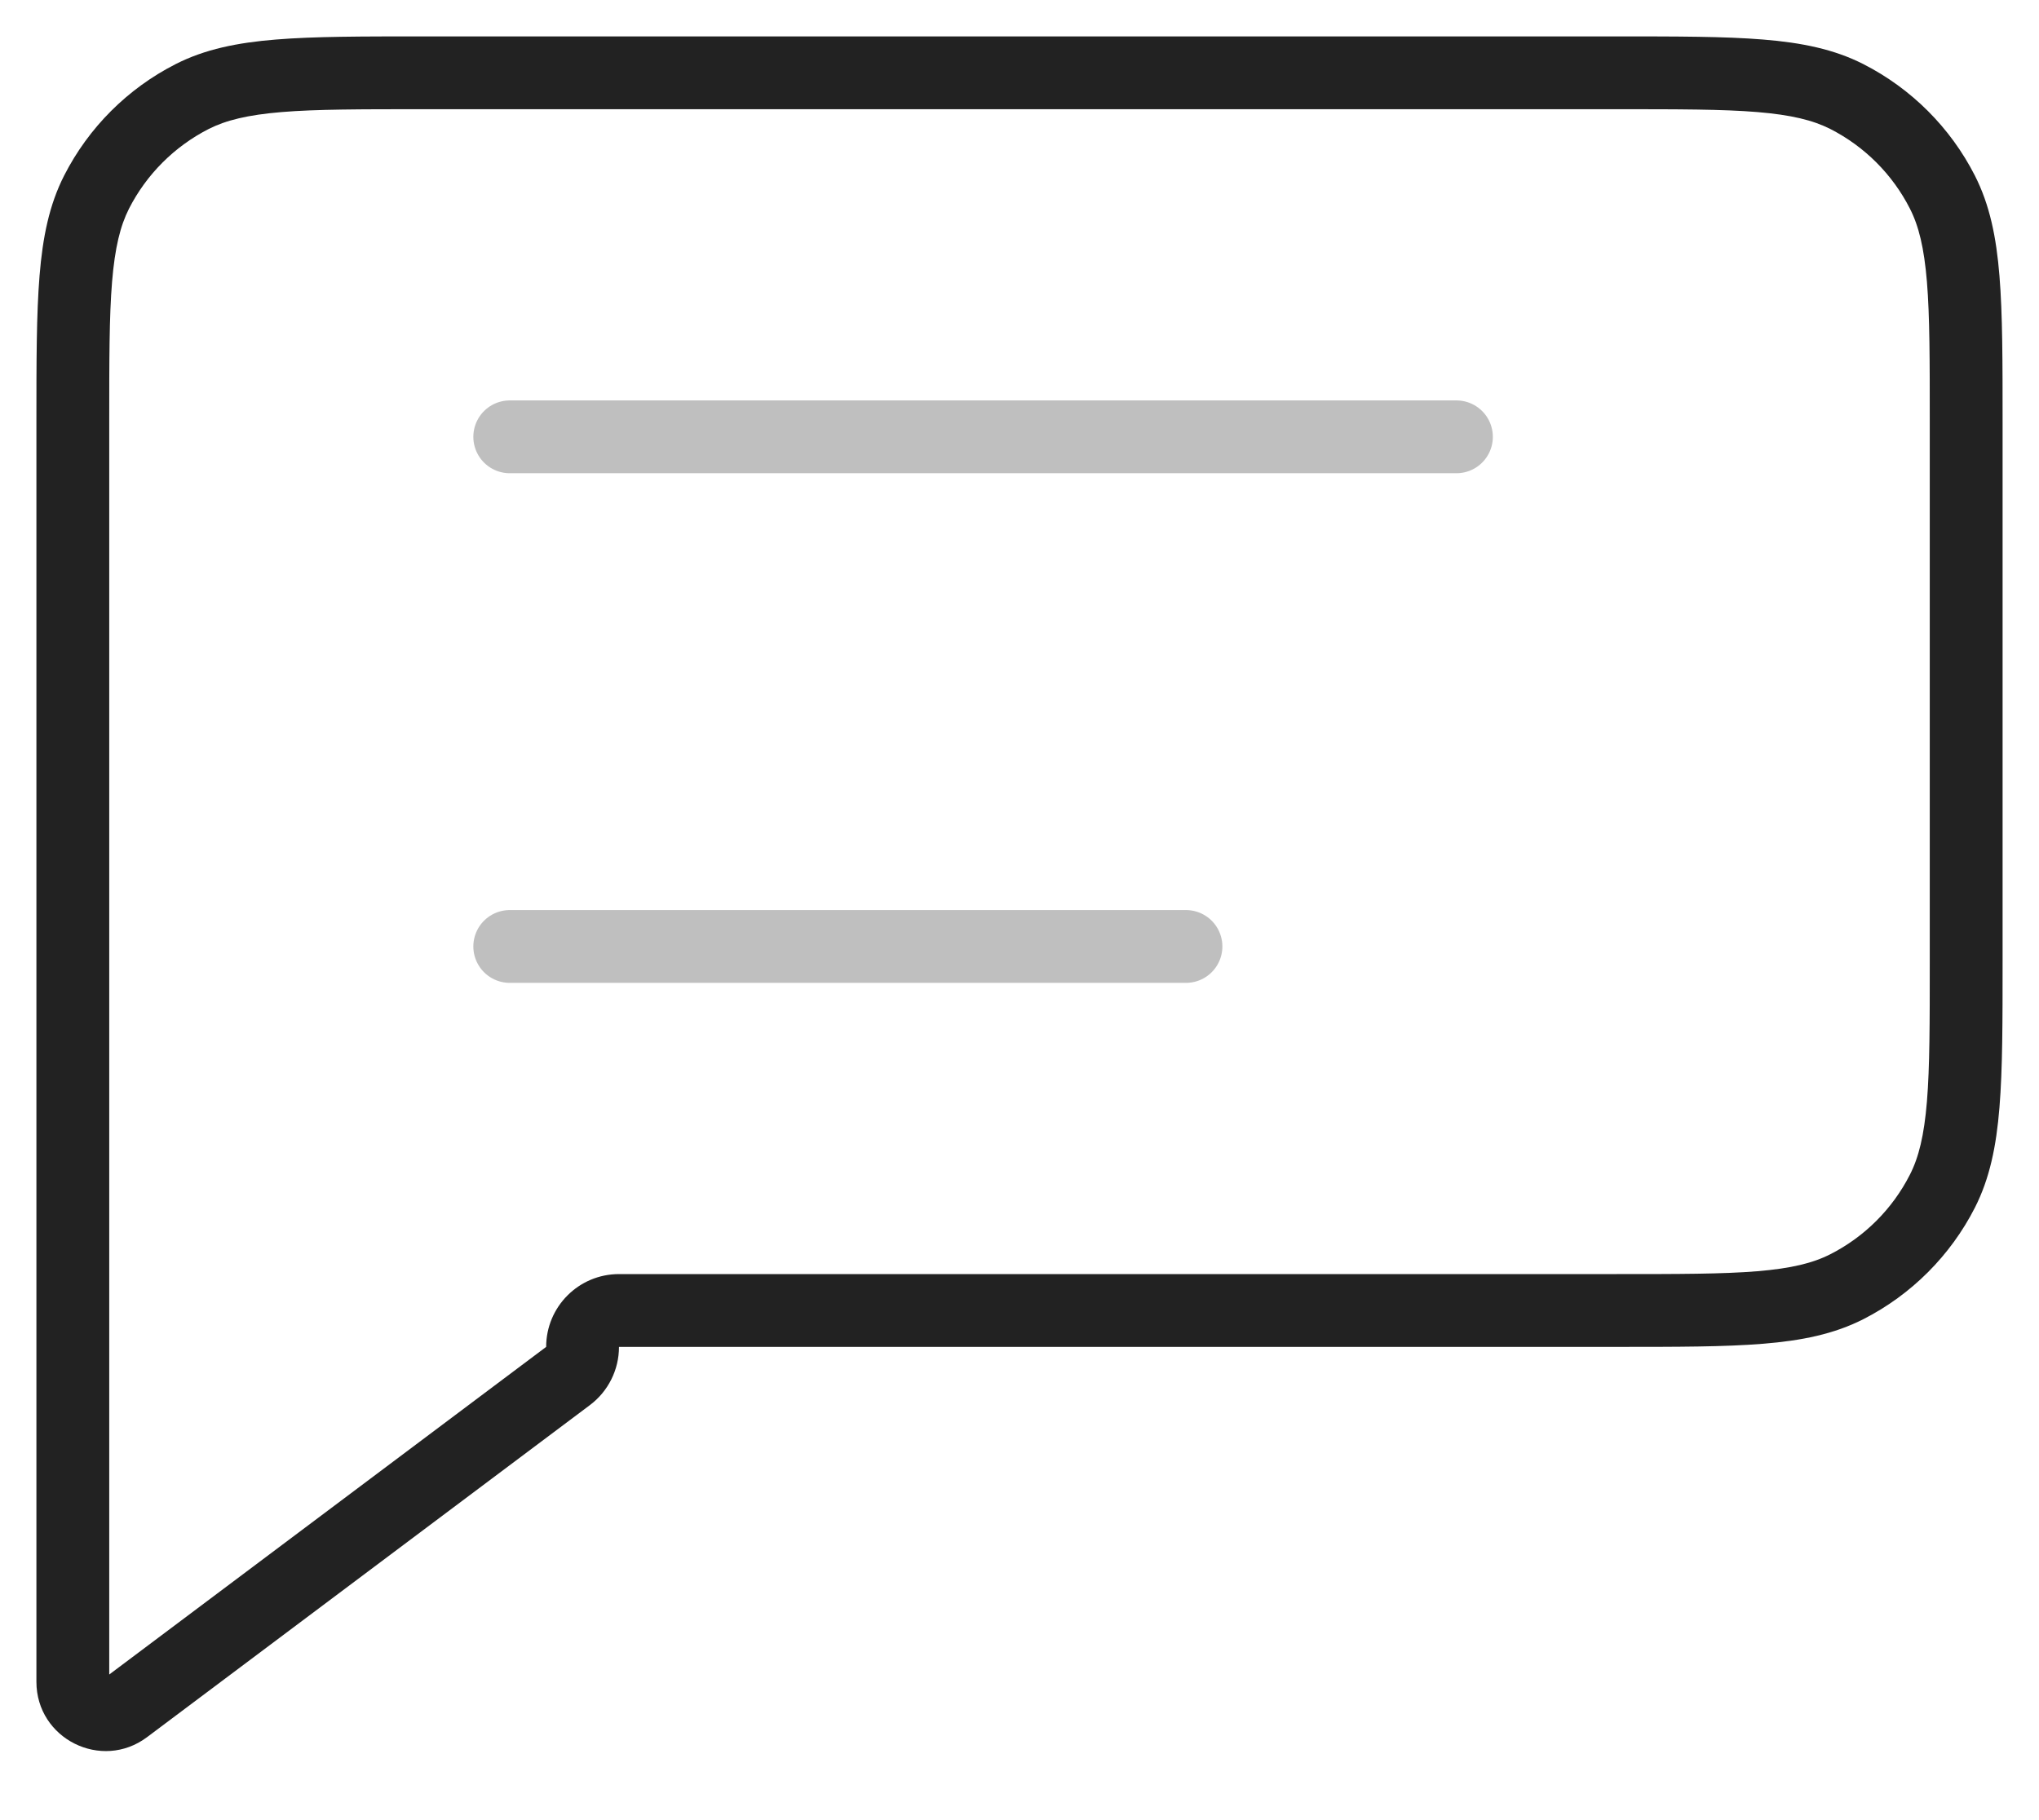 <svg width="28" height="25" viewBox="0 0 28 25" fill="none" xmlns="http://www.w3.org/2000/svg">
<path d="M1.327 2.638L1.772 2.865L1.327 2.638ZM1.72 23.46L2.02 23.86L1.72 23.46ZM25.362 17.673L25.135 17.227L25.362 17.673ZM26.673 16.362L27.119 16.589L26.673 16.362ZM26.673 2.638L27.119 2.411V2.411L26.673 2.638ZM25.362 1.327L25.135 1.772V1.772L25.362 1.327ZM2.638 1.327L2.865 1.772L2.638 1.327ZM8.5 18.5C8.5 18.224 8.276 18 8 18C7.724 18 7.5 18.224 7.5 18.5H8.5ZM7.8 18.9L7.5 18.5L7.8 18.9ZM1.5 5.8C1.5 4.952 1.5 4.345 1.539 3.87C1.578 3.401 1.651 3.104 1.772 2.865L0.881 2.411C0.676 2.814 0.586 3.258 0.543 3.789C0.5 4.314 0.5 4.968 0.5 5.8H1.5ZM1.5 10V5.8H0.5V10H1.5ZM0.5 10V18H1.5V10H0.5ZM0.5 18V18.75H1.5V18H0.5ZM0.5 18.75V23.1H1.5V18.75H0.5ZM0.5 23.1C0.5 23.883 1.394 24.33 2.02 23.86L1.42 23.06C1.424 23.057 1.435 23.052 1.448 23.051C1.459 23.05 1.467 23.053 1.472 23.055C1.478 23.058 1.484 23.063 1.491 23.072C1.498 23.084 1.5 23.095 1.5 23.1H0.5ZM2.02 23.86L8.1 19.3L7.5 18.5L1.42 23.06L2.02 23.86ZM22.2 17.5H8.5V18.5H22.2V17.5ZM25.135 17.227C24.896 17.349 24.599 17.422 24.13 17.461C23.654 17.5 23.048 17.5 22.2 17.5V18.5C23.032 18.5 23.686 18.5 24.211 18.457C24.742 18.414 25.186 18.324 25.589 18.119L25.135 17.227ZM26.227 16.135C25.988 16.605 25.605 16.988 25.135 17.227L25.589 18.119C26.247 17.783 26.783 17.247 27.119 16.589L26.227 16.135ZM26.5 13.2C26.5 14.048 26.5 14.655 26.461 15.13C26.422 15.599 26.349 15.896 26.227 16.135L27.119 16.589C27.324 16.186 27.414 15.742 27.457 15.211C27.5 14.686 27.5 14.032 27.5 13.2H26.5ZM26.5 5.8V13.2H27.5V5.8H26.5ZM26.227 2.865C26.349 3.104 26.422 3.401 26.461 3.87C26.5 4.345 26.5 4.952 26.5 5.8H27.5C27.5 4.968 27.5 4.314 27.457 3.789C27.414 3.258 27.324 2.814 27.119 2.411L26.227 2.865ZM25.135 1.772C25.605 2.012 25.988 2.395 26.227 2.865L27.119 2.411C26.783 1.752 26.247 1.217 25.589 0.881L25.135 1.772ZM22.2 1.5C23.048 1.5 23.654 1.5 24.13 1.539C24.599 1.578 24.896 1.651 25.135 1.772L25.589 0.881C25.186 0.676 24.742 0.586 24.211 0.543C23.686 0.5 23.032 0.5 22.2 0.5V1.5ZM5.8 1.5H22.2V0.5H5.8V1.5ZM2.865 1.772C3.104 1.651 3.401 1.578 3.87 1.539C4.345 1.5 4.952 1.5 5.8 1.5V0.5C4.968 0.5 4.314 0.5 3.789 0.543C3.258 0.586 2.814 0.676 2.411 0.881L2.865 1.772ZM1.772 2.865C2.012 2.395 2.395 2.012 2.865 1.772L2.411 0.881C1.752 1.217 1.217 1.752 0.881 2.411L1.772 2.865ZM8.5 18.5V17.5C7.948 17.5 7.5 17.948 7.5 18.5H8.5ZM8.1 19.3C8.352 19.111 8.5 18.815 8.5 18.5H7.5L8.1 19.3Z" fill="#222222"/>
<path d="M7 6L20 6M7 13H16.286" stroke="black" stroke-opacity="0.25" stroke-linecap="round" stroke-linejoin="round"/>
</svg>
